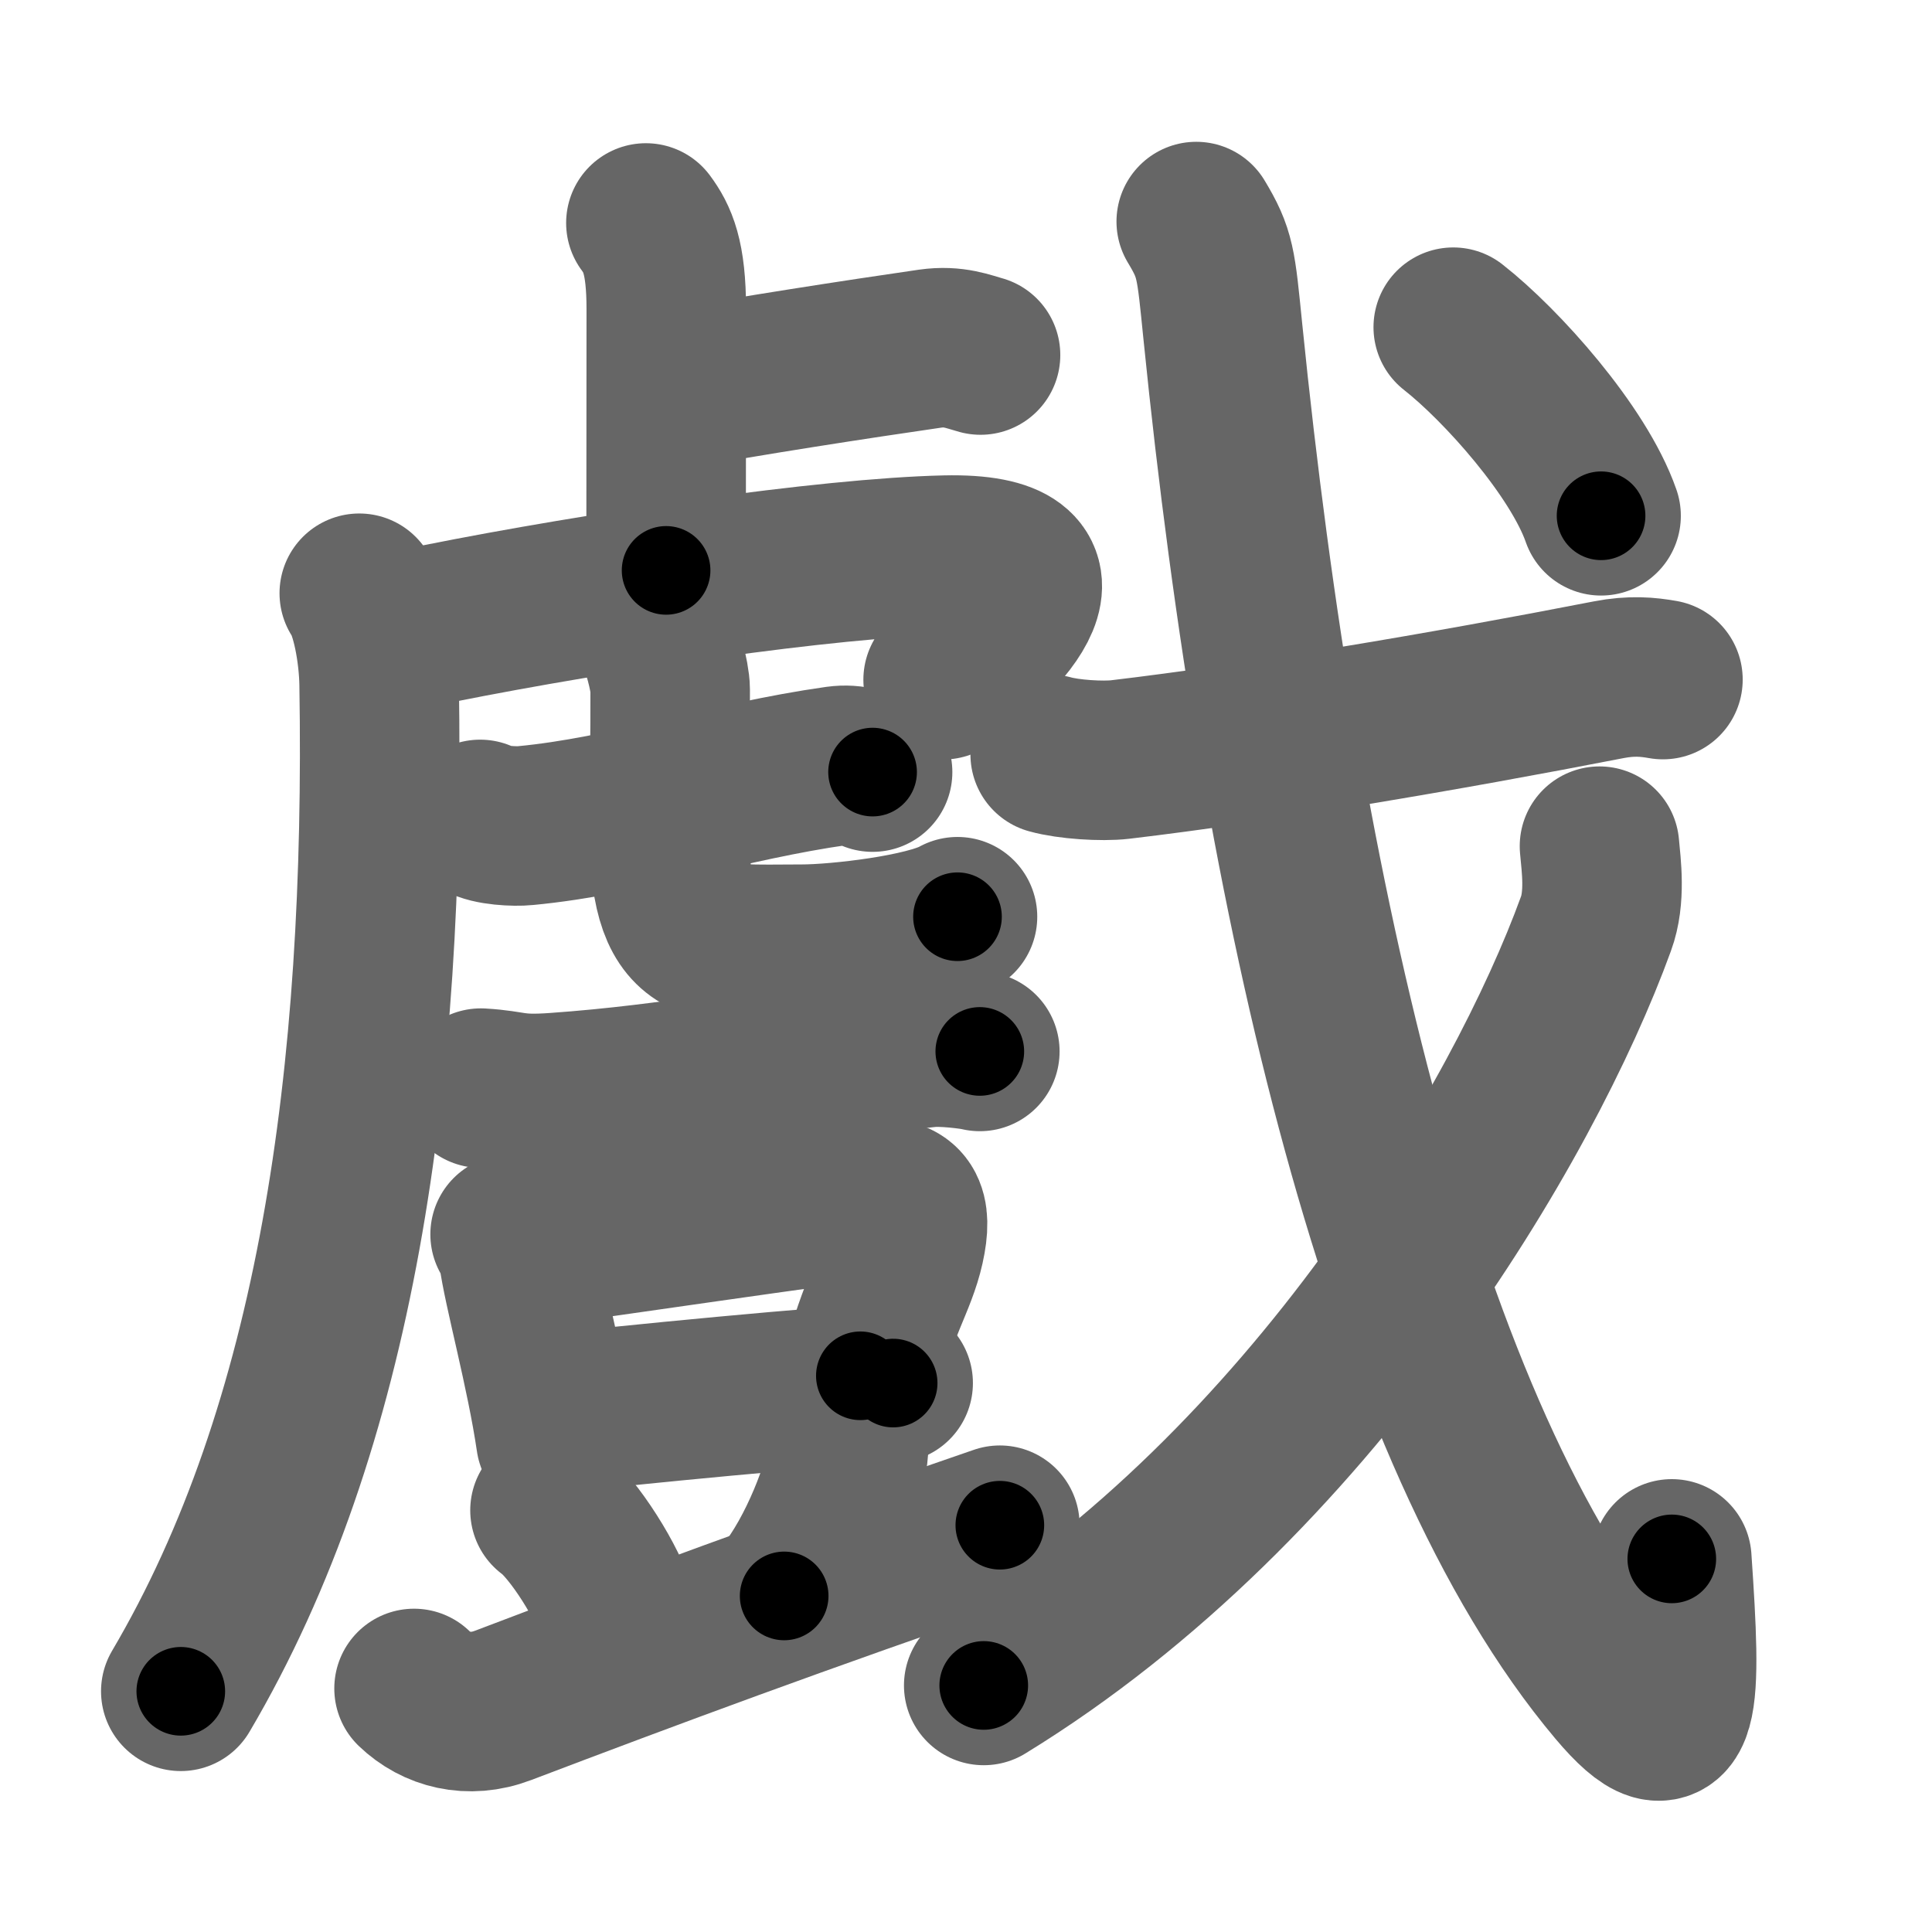 <svg xmlns="http://www.w3.org/2000/svg" width="109" height="109" viewBox="0 0 109 109" id="6232"><g fill="none" stroke="#666" stroke-width="9" stroke-linecap="round" stroke-linejoin="round"><g><g><g><path d="M36.44,12.58c0.65,0.88,1.15,1.92,1.15,4.85c0,5.7-0.01,9.96-0.01,14.75" /><path d="M38.13,21.97c4.02-0.75,10.28-1.71,14.35-2.3c1.34-0.19,2.17,0.18,2.84,0.36" /><path d="M20.27,33.47c0.65,0.94,1.09,3.29,1.12,5.12C21.75,60.75,19,80.5,10.2,95.42" /><path d="M21.58,35.85c1-0.22,2.08-0.45,3.22-0.68c8.97-1.79,21.88-3.7,28.55-3.85c7.93-0.17,3.16,4.67-0.14,7.03" /><g><g><path d="M27.09,46.23c0.57,0.35,1.97,0.41,2.55,0.35c5.71-0.54,11.42-2.5,17.59-3.37c0.95-0.13,1.52,0.17,2,0.35" /></g><path d="M36.93,35.75c0.38,0.49,0.88,2.45,0.88,3.15c0,5.52-0.07,5.14-0.07,7.6c0,7.33,2.1,6.77,7.52,6.77c2.02,0,7.03-0.57,8.76-1.55" /></g></g><g><g><path d="M27.13,61.39c1.87,0.11,1.79,0.42,4.2,0.25c7.03-0.5,11.42-1.55,21.03-2.54c0.86-0.09,2.49,0.11,2.92,0.22" /></g><g><g><path d="M28.78,69.64c0.19,0.21,0.42,0.82,0.46,1.09c0.25,1.96,1.55,6.6,2.12,10.5" /><path d="M29.5,70.43c2.84-0.39,17.95-2.59,19.88-2.78c1.62-0.16,2.12,0.59,1.66,2.65c-0.45,2.02-1.52,3.41-2.5,7.32" /><path d="M31.51,79.73c2.74-0.35,15.98-1.64,18.88-1.7" /></g><path d="M31.03,85.21c1.31,0.94,3.39,4.29,3.72,5.75" /><path d="M47.87,81.16c0.01,0.21,0.02,0.54-0.02,0.84c-0.25,1.77-1.67,5.66-3.61,8.04" /><path d="M23.36,95.26c1.25,1.2,3.09,1.69,5.01,0.96c8.21-3.12,16.79-6.31,28.04-10.17" /></g></g></g><g><g p5:part="1" xmlns:p5="http://kanjivg.tagaini.net"><path d="M59.25,42.56c1.03,0.29,2.93,0.41,3.95,0.29c7.93-0.94,18.32-2.7,27.56-4.5c1.29-0.25,2.21-0.16,3.06-0.01" /><path d="M67.49,12.5c1.09,1.81,1.11,2.33,1.5,6.2C72.25,51,79.25,81,91.19,95.19c3.73,4.43,3.68,0.78,3.13-7.24" /></g><g><path d="M90.24,47.74c0.1,1.09,0.35,2.89-0.2,4.38C86,63.25,74,83.75,55.5,95.09" /></g><g p5:part="2" xmlns:p5="http://kanjivg.tagaini.net"><g><path d="M81.99,18.46c2.72,2.13,7.07,6.99,8.34,10.64" /></g></g></g></g></g><g fill="none" stroke="#000" stroke-width="5" stroke-linecap="round" stroke-linejoin="round"><g><g><g><path d="M36.44,12.58c0.65,0.88,1.15,1.92,1.15,4.85c0,5.7-0.01,9.96-0.01,14.75" stroke-dasharray="19.83" stroke-dashoffset="19.83"><animate id="0" attributeName="stroke-dashoffset" values="19.83;0" dur="0.2s" fill="freeze" begin="0s;6232.click" /></path><path d="M38.13,21.97c4.02-0.75,10.28-1.71,14.35-2.3c1.34-0.19,2.17,0.18,2.84,0.36" stroke-dasharray="17.43" stroke-dashoffset="17.43"><animate attributeName="stroke-dashoffset" values="17.43" fill="freeze" begin="6232.click" /><animate id="1" attributeName="stroke-dashoffset" values="17.43;0" dur="0.17s" fill="freeze" begin="0.end" /></path><path d="M20.27,33.47c0.65,0.94,1.09,3.29,1.12,5.12C21.75,60.75,19,80.5,10.2,95.42" stroke-dasharray="63.93" stroke-dashoffset="63.93"><animate attributeName="stroke-dashoffset" values="63.93" fill="freeze" begin="6232.click" /><animate id="2" attributeName="stroke-dashoffset" values="63.93;0" dur="0.48s" fill="freeze" begin="1.end" /></path><path d="M21.58,35.85c1-0.22,2.08-0.45,3.22-0.68c8.97-1.79,21.88-3.7,28.55-3.85c7.93-0.17,3.16,4.67-0.14,7.03" stroke-dasharray="44.36" stroke-dashoffset="44.36"><animate attributeName="stroke-dashoffset" values="44.36" fill="freeze" begin="6232.click" /><animate id="3" attributeName="stroke-dashoffset" values="44.36;0" dur="0.44s" fill="freeze" begin="2.end" /></path><g><g><path d="M27.09,46.23c0.57,0.35,1.97,0.41,2.55,0.35c5.71-0.54,11.42-2.5,17.59-3.37c0.95-0.13,1.52,0.17,2,0.35" stroke-dasharray="22.58" stroke-dashoffset="22.58"><animate attributeName="stroke-dashoffset" values="22.58" fill="freeze" begin="6232.click" /><animate id="4" attributeName="stroke-dashoffset" values="22.58;0" dur="0.23s" fill="freeze" begin="3.end" /></path></g><path d="M36.93,35.75c0.38,0.49,0.88,2.45,0.88,3.15c0,5.52-0.07,5.14-0.07,7.6c0,7.33,2.1,6.77,7.52,6.77c2.02,0,7.03-0.57,8.76-1.55" stroke-dasharray="32.36" stroke-dashoffset="32.36"><animate attributeName="stroke-dashoffset" values="32.36" fill="freeze" begin="6232.click" /><animate id="5" attributeName="stroke-dashoffset" values="32.36;0" dur="0.32s" fill="freeze" begin="4.end" /></path></g></g><g><g><path d="M27.13,61.39c1.87,0.11,1.79,0.42,4.2,0.25c7.03-0.5,11.42-1.55,21.03-2.54c0.86-0.09,2.49,0.11,2.92,0.22" stroke-dasharray="28.34" stroke-dashoffset="28.34"><animate attributeName="stroke-dashoffset" values="28.34" fill="freeze" begin="6232.click" /><animate id="6" attributeName="stroke-dashoffset" values="28.34;0" dur="0.28s" fill="freeze" begin="5.end" /></path></g><g><g><path d="M28.78,69.64c0.19,0.21,0.42,0.82,0.46,1.09c0.25,1.96,1.55,6.6,2.12,10.5" stroke-dasharray="11.91" stroke-dashoffset="11.91"><animate attributeName="stroke-dashoffset" values="11.91" fill="freeze" begin="6232.click" /><animate id="7" attributeName="stroke-dashoffset" values="11.91;0" dur="0.12s" fill="freeze" begin="6.end" /></path><path d="M29.5,70.43c2.84-0.39,17.95-2.59,19.88-2.78c1.62-0.16,2.12,0.59,1.66,2.65c-0.45,2.02-1.52,3.41-2.5,7.32" stroke-dasharray="31.8" stroke-dashoffset="31.8"><animate attributeName="stroke-dashoffset" values="31.8" fill="freeze" begin="6232.click" /><animate id="8" attributeName="stroke-dashoffset" values="31.8;0" dur="0.32s" fill="freeze" begin="7.end" /></path><path d="M31.51,79.73c2.74-0.35,15.98-1.64,18.88-1.7" stroke-dasharray="18.96" stroke-dashoffset="18.96"><animate attributeName="stroke-dashoffset" values="18.96" fill="freeze" begin="6232.click" /><animate id="9" attributeName="stroke-dashoffset" values="18.96;0" dur="0.19s" fill="freeze" begin="8.end" /></path></g><path d="M31.03,85.21c1.31,0.94,3.39,4.29,3.72,5.75" stroke-dasharray="6.93" stroke-dashoffset="6.93"><animate attributeName="stroke-dashoffset" values="6.93" fill="freeze" begin="6232.click" /><animate id="10" attributeName="stroke-dashoffset" values="6.93;0" dur="0.07s" fill="freeze" begin="9.end" /></path><path d="M47.87,81.16c0.01,0.21,0.02,0.54-0.02,0.84c-0.25,1.77-1.67,5.66-3.61,8.04" stroke-dasharray="9.73" stroke-dashoffset="9.73"><animate attributeName="stroke-dashoffset" values="9.73" fill="freeze" begin="6232.click" /><animate id="11" attributeName="stroke-dashoffset" values="9.73;0" dur="0.1s" fill="freeze" begin="10.end" /></path><path d="M23.36,95.26c1.25,1.2,3.09,1.69,5.01,0.96c8.21-3.12,16.79-6.31,28.04-10.17" stroke-dasharray="35.22" stroke-dashoffset="35.22"><animate attributeName="stroke-dashoffset" values="35.22" fill="freeze" begin="6232.click" /><animate id="12" attributeName="stroke-dashoffset" values="35.22;0" dur="0.35s" fill="freeze" begin="11.end" /></path></g></g></g><g><g p5:part="1" xmlns:p5="http://kanjivg.tagaini.net"><path d="M59.25,42.56c1.03,0.29,2.93,0.41,3.95,0.29c7.93-0.94,18.32-2.7,27.56-4.5c1.29-0.25,2.21-0.16,3.06-0.01" stroke-dasharray="34.99" stroke-dashoffset="34.99"><animate attributeName="stroke-dashoffset" values="34.99" fill="freeze" begin="6232.click" /><animate id="13" attributeName="stroke-dashoffset" values="34.99;0" dur="0.35s" fill="freeze" begin="12.end" /></path><path d="M67.49,12.5c1.09,1.81,1.11,2.33,1.5,6.2C72.25,51,79.25,81,91.19,95.19c3.73,4.43,3.68,0.78,3.13-7.24" stroke-dasharray="99.73" stroke-dashoffset="99.73"><animate attributeName="stroke-dashoffset" values="99.73" fill="freeze" begin="6232.click" /><animate id="14" attributeName="stroke-dashoffset" values="99.73;0" dur="0.75s" fill="freeze" begin="13.end" /></path></g><g><path d="M90.24,47.74c0.1,1.09,0.35,2.89-0.2,4.38C86,63.25,74,83.75,55.5,95.09" stroke-dasharray="60.46" stroke-dashoffset="60.46"><animate attributeName="stroke-dashoffset" values="60.46" fill="freeze" begin="6232.click" /><animate id="15" attributeName="stroke-dashoffset" values="60.46;0" dur="0.45s" fill="freeze" begin="14.end" /></path></g><g p5:part="2" xmlns:p5="http://kanjivg.tagaini.net"><g><path d="M81.99,18.46c2.72,2.13,7.07,6.99,8.34,10.64" stroke-dasharray="13.65" stroke-dashoffset="13.65"><animate attributeName="stroke-dashoffset" values="13.65" fill="freeze" begin="6232.click" /><animate id="16" attributeName="stroke-dashoffset" values="13.65;0" dur="0.14s" fill="freeze" begin="15.end" /></path></g></g></g></g></g></svg>
